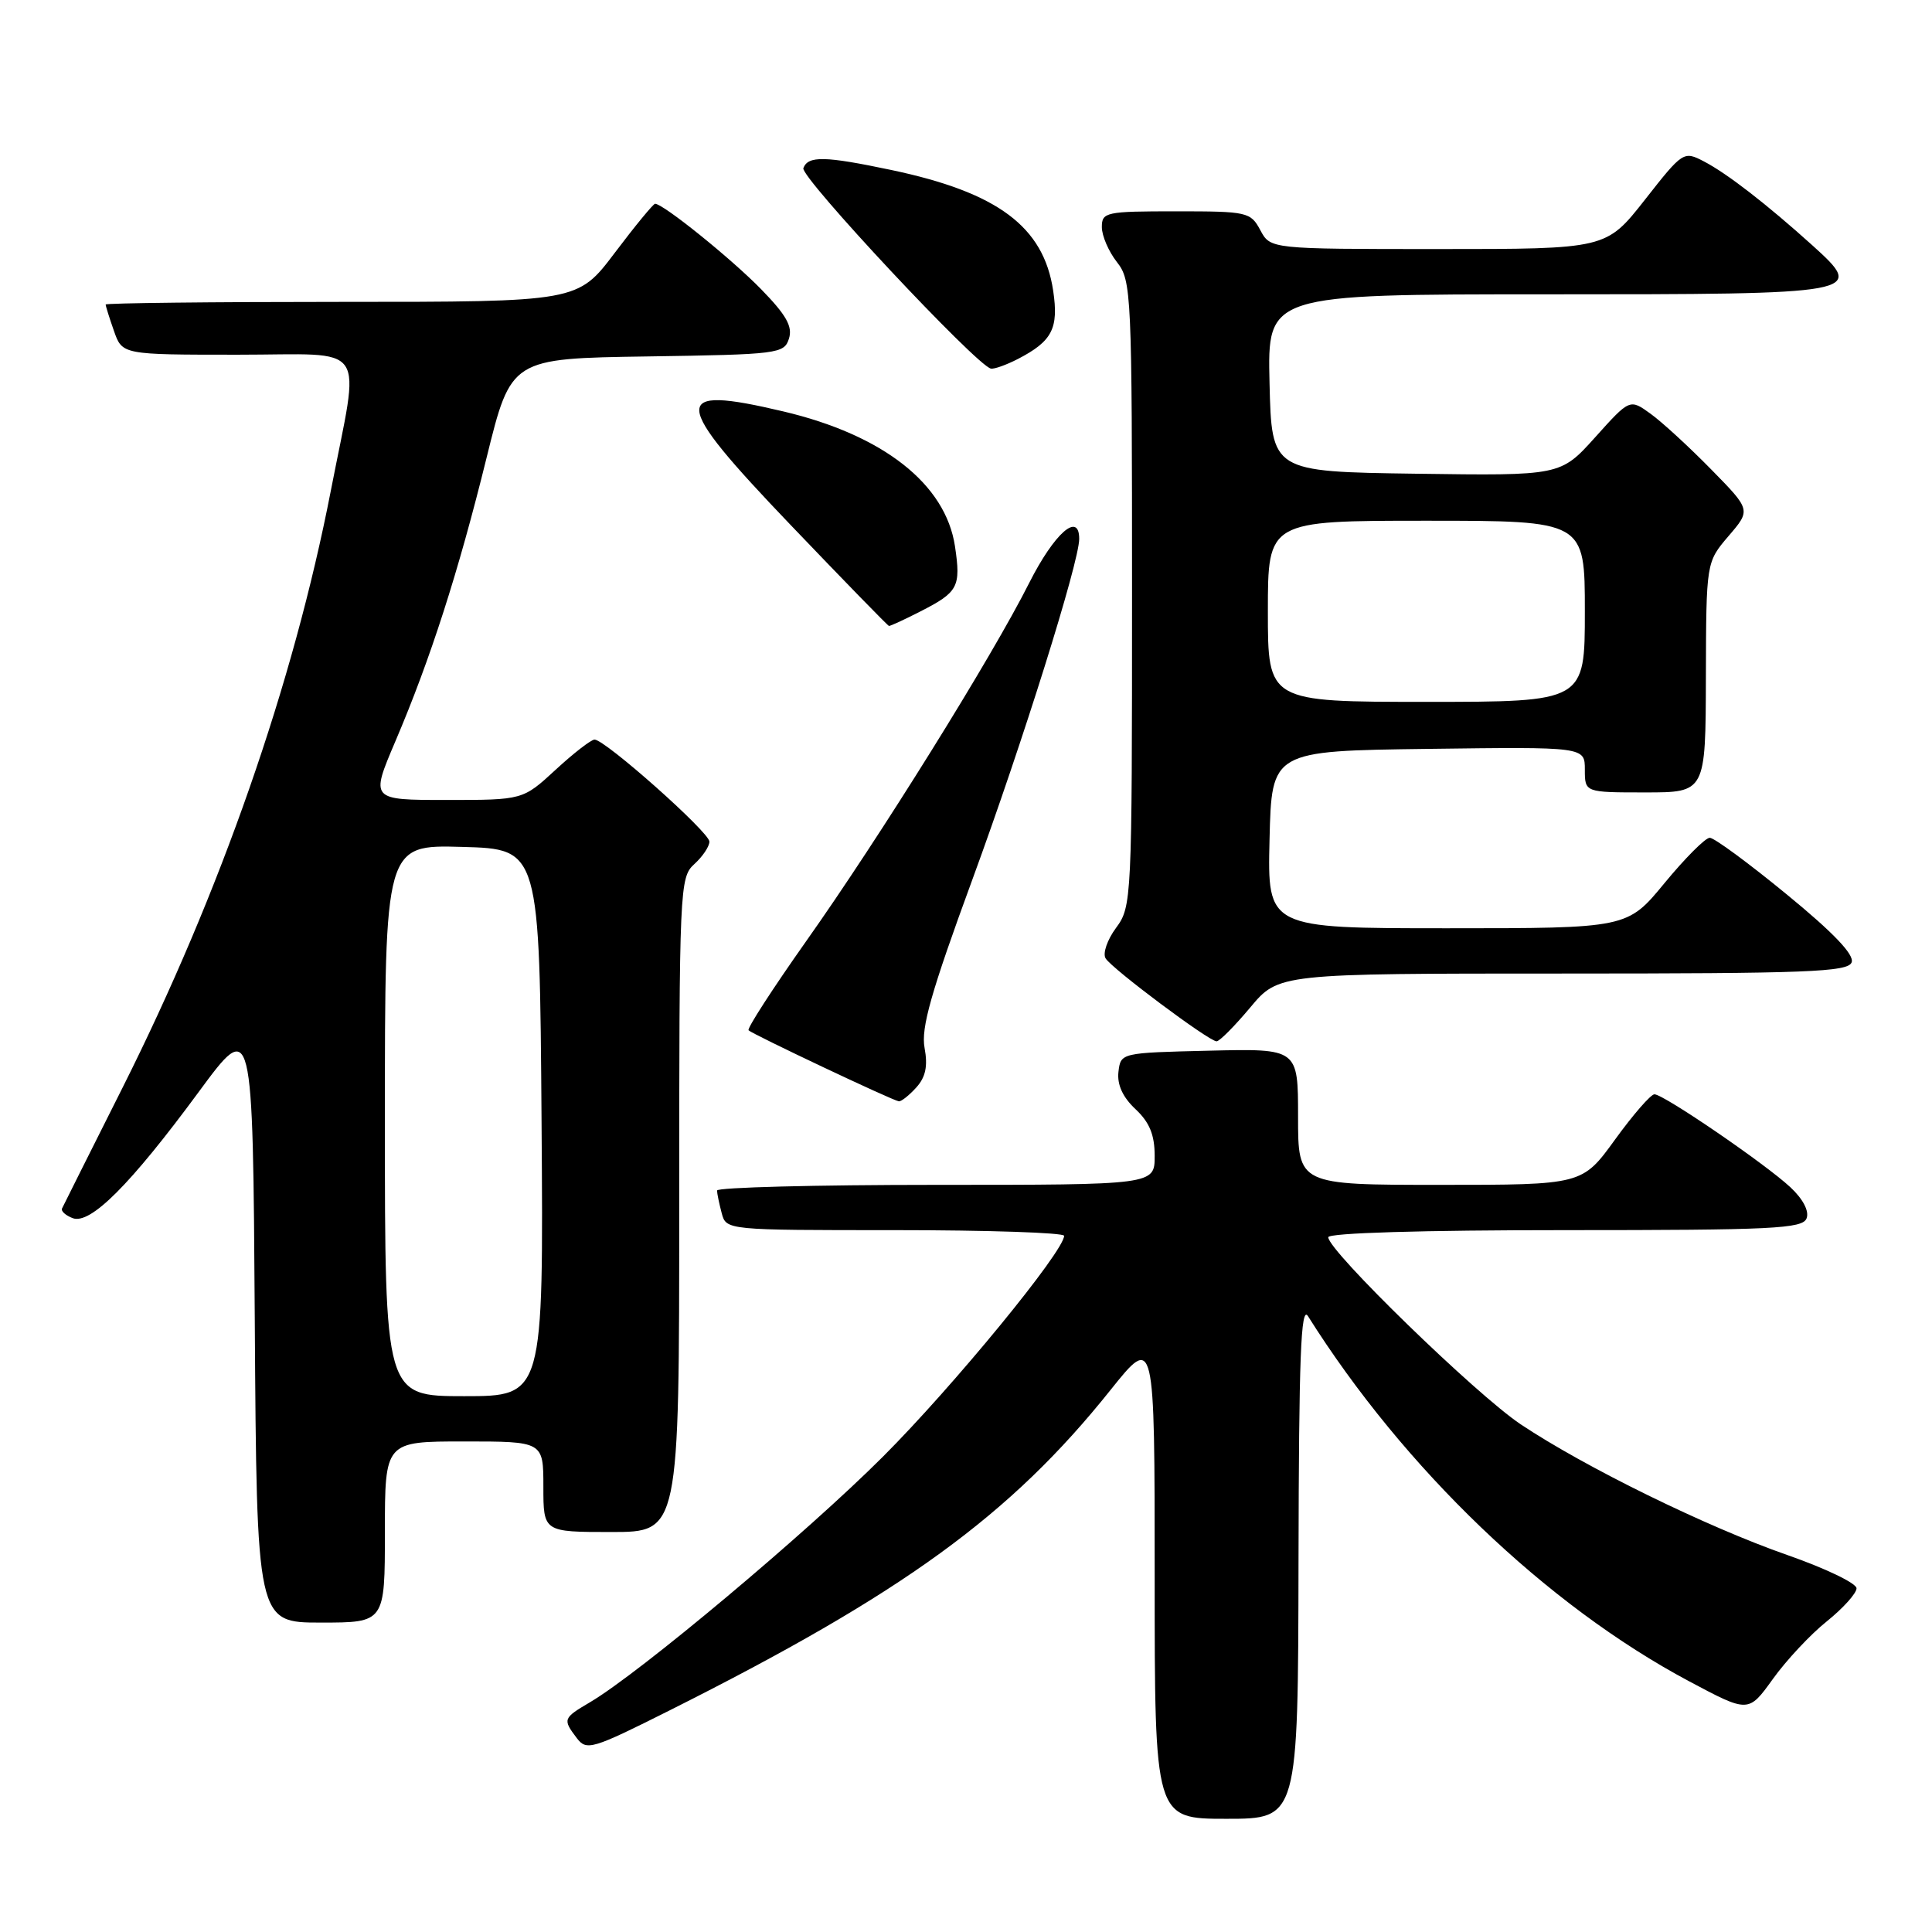 <?xml version="1.0" encoding="UTF-8" standalone="no"?>
<!DOCTYPE svg PUBLIC "-//W3C//DTD SVG 1.1//EN" "http://www.w3.org/Graphics/SVG/1.1/DTD/svg11.dtd" >
<svg xmlns="http://www.w3.org/2000/svg" xmlns:xlink="http://www.w3.org/1999/xlink" version="1.1" viewBox="0 0 256 256">
 <g >
 <path fill="currentColor"
d=" M 172.06 206.75 C 172.11 179.84 172.37 172.91 173.31 174.39 C 186.03 194.60 204.95 212.73 223.82 222.78 C 231.68 226.97 231.68 226.97 234.91 222.48 C 236.68 220.01 239.90 216.56 242.07 214.83 C 244.23 213.09 246.00 211.12 246.00 210.46 C 246.00 209.79 241.87 207.81 236.83 206.05 C 226.10 202.30 210.03 194.42 201.50 188.73 C 195.57 184.76 176.00 165.74 176.00 163.94 C 176.00 163.37 188.56 163.00 207.39 163.00 C 234.88 163.00 238.86 162.81 239.38 161.44 C 239.75 160.49 238.92 158.89 237.24 157.32 C 233.92 154.22 220.44 145.00 219.22 145.00 C 218.74 145.00 216.39 147.70 214.00 151.00 C 209.65 157.00 209.65 157.00 190.83 157.00 C 172.00 157.00 172.00 157.00 172.00 147.97 C 172.00 138.94 172.00 138.94 160.25 139.22 C 148.51 139.50 148.50 139.50 148.20 142.03 C 148.01 143.72 148.76 145.37 150.45 146.96 C 152.32 148.71 153.00 150.37 153.00 153.17 C 153.00 157.00 153.00 157.00 124.00 157.00 C 108.05 157.00 95.01 157.34 95.01 157.75 C 95.02 158.16 95.30 159.51 95.63 160.75 C 96.23 163.00 96.25 163.00 118.62 163.00 C 130.93 163.00 141.00 163.34 141.00 163.75 C 141.00 165.79 126.30 183.71 117.01 193.00 C 106.89 203.12 84.78 221.66 78.19 225.55 C 74.59 227.67 74.54 227.81 76.43 230.31 C 77.73 232.01 78.43 231.80 88.74 226.63 C 119.66 211.12 133.89 200.79 147.15 184.18 C 153.00 176.87 153.00 176.87 153.00 208.93 C 153.00 241.00 153.00 241.00 162.50 241.00 C 172.00 241.00 172.00 241.00 172.06 206.75 Z  M 51.00 203.00 C 51.00 191.00 51.00 191.00 61.50 191.00 C 72.00 191.00 72.00 191.00 72.00 197.00 C 72.00 203.00 72.00 203.00 81.00 203.00 C 90.00 203.00 90.00 203.00 90.00 159.65 C 90.00 117.58 90.06 116.26 92.00 114.50 C 93.10 113.50 94.00 112.16 94.00 111.52 C 94.00 110.28 80.18 98.00 78.78 98.00 C 78.33 98.00 76.00 99.80 73.62 102.00 C 69.28 106.00 69.28 106.00 59.18 106.00 C 49.08 106.00 49.08 106.00 52.38 98.25 C 57.03 87.35 60.72 75.87 64.48 60.63 C 67.72 47.50 67.72 47.50 85.80 47.23 C 103.13 46.97 103.91 46.87 104.54 44.87 C 105.05 43.27 104.19 41.74 100.85 38.32 C 96.92 34.29 87.88 27.00 86.80 27.00 C 86.57 27.00 84.16 29.92 81.46 33.50 C 76.55 40.00 76.55 40.00 45.28 40.00 C 28.07 40.00 14.00 40.16 14.00 40.35 C 14.00 40.54 14.49 42.12 15.10 43.85 C 16.20 47.00 16.20 47.00 31.53 47.00 C 49.12 47.00 47.73 44.96 43.84 65.00 C 38.87 90.59 29.21 118.28 16.24 144.12 C 11.99 152.58 8.38 159.78 8.22 160.13 C 8.05 160.47 8.69 161.05 9.63 161.41 C 11.96 162.30 17.27 156.99 26.30 144.73 C 33.50 134.95 33.50 134.95 33.76 174.98 C 34.02 215.00 34.02 215.00 42.51 215.00 C 51.00 215.00 51.00 215.00 51.00 203.00 Z  M 121.41 144.10 C 122.65 142.73 122.96 141.27 122.51 138.85 C 122.02 136.21 123.36 131.49 128.86 116.50 C 135.47 98.49 143.00 74.47 143.00 71.41 C 143.00 67.74 139.70 70.65 136.37 77.25 C 131.43 87.07 116.53 111.00 106.76 124.80 C 102.37 131.02 98.96 136.29 99.19 136.52 C 99.72 137.05 118.30 145.84 119.10 145.93 C 119.42 145.97 120.46 145.15 121.41 144.10 Z  M 165.66 133.50 C 169.42 129.00 169.42 129.00 207.10 129.00 C 239.47 129.00 244.87 128.79 245.35 127.52 C 245.74 126.52 242.96 123.60 236.76 118.52 C 231.72 114.38 227.13 111.00 226.55 111.01 C 225.97 111.01 223.28 113.71 220.56 117.01 C 215.63 123.00 215.63 123.00 191.78 123.00 C 167.94 123.00 167.94 123.00 168.22 111.25 C 168.50 99.50 168.50 99.50 189.25 99.23 C 210.00 98.96 210.00 98.96 210.00 101.98 C 210.00 105.00 210.00 105.00 218.00 105.00 C 226.00 105.00 226.00 105.00 226.04 89.75 C 226.08 74.50 226.08 74.50 229.04 71.03 C 232.01 67.57 232.01 67.57 226.75 62.21 C 223.86 59.26 220.25 55.94 218.73 54.84 C 215.96 52.83 215.96 52.83 211.37 57.94 C 206.78 63.04 206.78 63.04 187.64 62.77 C 168.50 62.50 168.50 62.50 168.22 50.75 C 167.94 39.00 167.94 39.00 204.85 39.00 C 246.92 39.00 247.26 38.94 240.14 32.50 C 234.14 27.09 228.83 22.97 225.78 21.39 C 223.09 19.99 222.99 20.05 217.94 26.49 C 212.82 33.00 212.82 33.00 190.58 33.00 C 168.34 33.00 168.34 33.00 167.00 30.50 C 165.71 28.09 165.29 28.00 155.83 28.00 C 146.52 28.00 146.00 28.11 146.00 30.09 C 146.00 31.24 146.90 33.33 148.00 34.73 C 149.93 37.18 150.00 38.78 150.00 78.68 C 150.00 119.28 149.96 120.14 147.88 122.95 C 146.72 124.52 146.09 126.34 146.50 126.99 C 147.35 128.38 160.17 137.96 161.20 137.98 C 161.59 137.99 163.59 135.97 165.66 133.50 Z  M 121.97 81.01 C 126.97 78.46 127.34 77.77 126.54 72.39 C 125.30 64.13 117.02 57.63 103.77 54.51 C 88.73 50.96 88.86 52.94 104.74 69.54 C 111.76 76.88 117.63 82.91 117.79 82.94 C 117.95 82.97 119.83 82.11 121.97 81.01 Z  M 134.87 47.57 C 139.43 45.21 140.30 43.52 139.55 38.51 C 138.28 30.02 132.19 25.49 118.08 22.52 C 109.28 20.67 107.08 20.62 106.45 22.28 C 106.00 23.44 129.42 48.47 131.30 48.84 C 131.74 48.93 133.35 48.35 134.87 47.57 Z  M 51.00 148.47 C 51.00 111.93 51.00 111.93 61.25 112.22 C 71.50 112.50 71.50 112.50 71.76 148.75 C 72.02 185.00 72.02 185.00 61.51 185.00 C 51.00 185.00 51.00 185.00 51.00 148.47 Z  M 168.00 81.00 C 168.00 69.00 168.00 69.00 189.00 69.00 C 210.00 69.00 210.00 69.00 210.00 81.00 C 210.00 93.00 210.00 93.00 189.00 93.00 C 168.00 93.00 168.00 93.00 168.00 81.00 Z "/>
</g>
</svg>